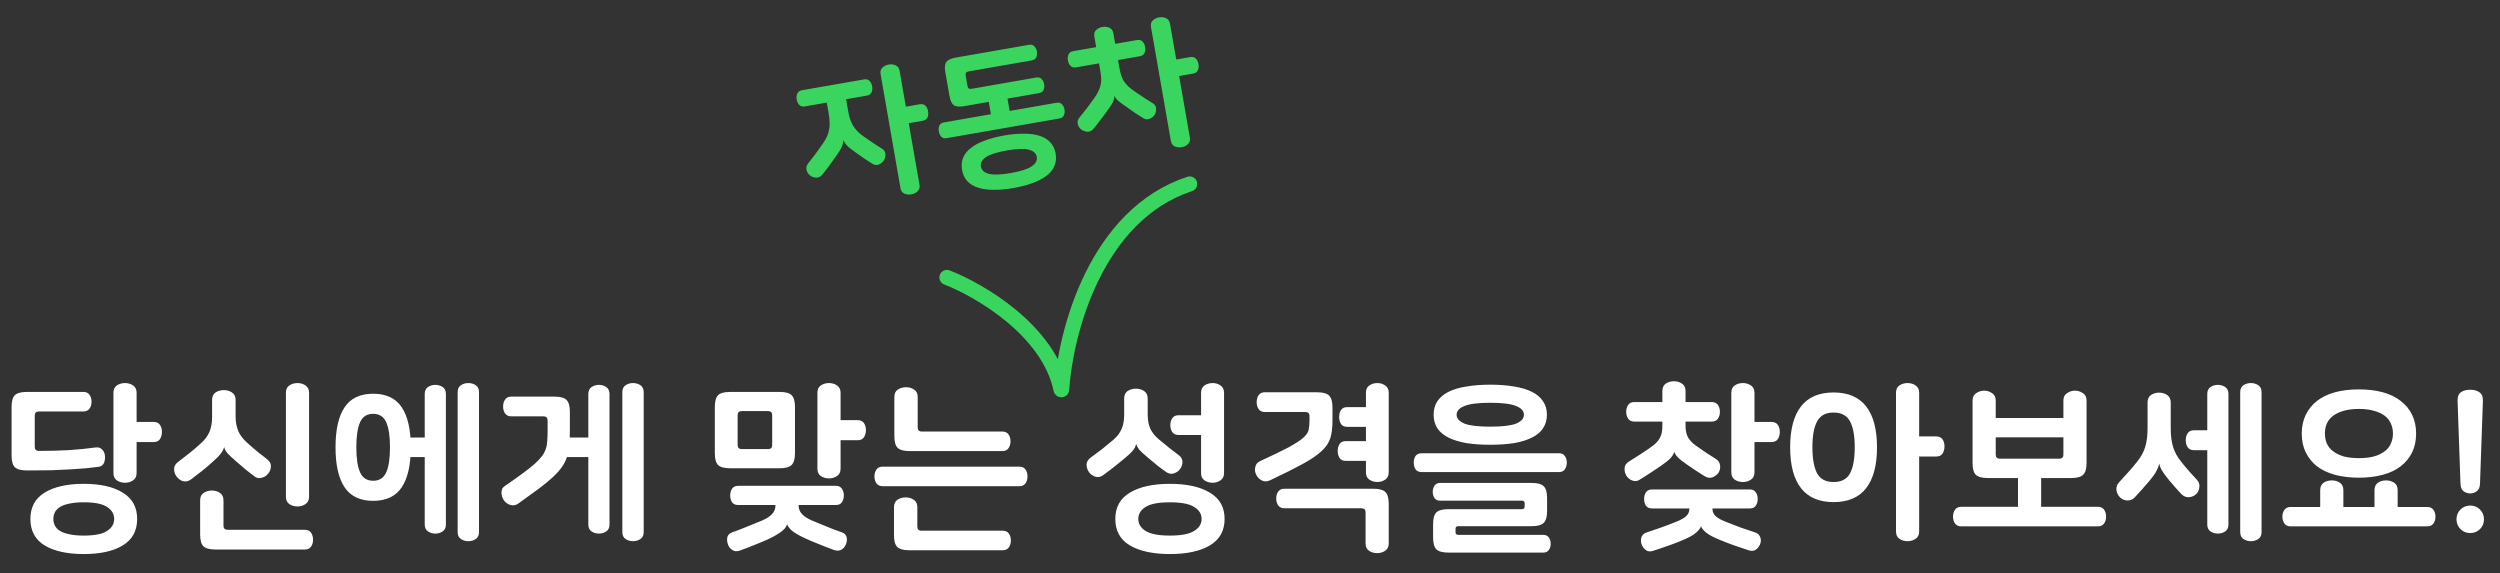<svg width="829" height="190" viewBox="0 0 829 190" fill="none" xmlns="http://www.w3.org/2000/svg">
<rect x="0" y="0" width="829" height="190" fill="#333333" stroke="none"/>
<path d="M12.9 136.44C11.98 136.44 11.52 136.9 11.52 137.82V148.14C11.52 149.06 11.98 149.52 12.9 149.52C16.3 149.52 19.54 149.44 22.62 149.28C25.74 149.08 28.76 148.78 31.68 148.38C32.6 148.26 33.32 148.48 33.84 149.04C34.4 149.56 34.72 150.26 34.8 151.14C34.88 152.06 34.76 152.88 34.44 153.6C34.12 154.28 33.52 154.68 32.64 154.8C31.4 154.96 30.02 155.12 28.5 155.28C27.02 155.4 25.32 155.52 23.4 155.64C21.48 155.76 19.32 155.86 16.92 155.94C14.56 155.98 11.9 156 8.94 156C7.02 156 5.68 155.64 4.92 154.92C4.2 154.2 3.84 152.9 3.84 151.02V134.94C3.84 133.06 4.2 131.76 4.92 131.04C5.68 130.32 7.02 129.96 8.94 129.96H27.66C28.58 129.96 29.26 130.28 29.7 130.92C30.14 131.56 30.36 132.32 30.36 133.2C30.36 134.08 30.14 134.84 29.7 135.48C29.26 136.12 28.58 136.44 27.66 136.44H12.9ZM50.94 139.92C51.9 139.92 52.6 140.24 53.04 140.88C53.48 141.52 53.7 142.3 53.7 143.22C53.7 144.14 53.48 144.94 53.04 145.62C52.6 146.26 51.9 146.58 50.94 146.58H45.3V156.84C45.3 157.96 44.9 158.78 44.1 159.3C43.34 159.82 42.46 160.08 41.46 160.08C40.46 160.08 39.56 159.82 38.76 159.3C38 158.78 37.62 157.96 37.62 156.84V130.26C37.62 129.14 38 128.32 38.76 127.8C39.56 127.28 40.46 127.02 41.46 127.02C42.46 127.02 43.34 127.28 44.1 127.8C44.9 128.32 45.3 129.14 45.3 130.26V139.92H50.94ZM10.08 172.08C10.08 168.2 11.64 165.3 14.76 163.38C17.92 161.42 22.26 160.44 27.78 160.44C33.3 160.44 37.62 161.42 40.74 163.38C43.9 165.3 45.48 168.2 45.48 172.08C45.48 176 43.9 178.92 40.74 180.84C37.62 182.76 33.3 183.72 27.78 183.72C22.26 183.72 17.92 182.76 14.76 180.84C11.64 178.92 10.08 176 10.08 172.08ZM37.86 172.08C37.86 170.44 37.08 169.12 35.52 168.12C34 167.08 31.42 166.56 27.78 166.56C25.94 166.56 24.38 166.7 23.1 166.98C21.82 167.22 20.78 167.58 19.98 168.06C19.18 168.54 18.6 169.12 18.24 169.8C17.88 170.48 17.7 171.24 17.7 172.08C17.7 172.92 17.88 173.68 18.24 174.36C18.6 175.04 19.18 175.62 19.98 176.1C20.78 176.58 21.82 176.94 23.1 177.18C24.38 177.46 25.94 177.6 27.78 177.6C31.42 177.6 34 177.08 35.52 176.04C37.08 175.04 37.86 173.72 37.86 172.08ZM78.129 138C78.129 139.92 78.429 141.58 79.029 142.98C79.629 144.34 80.609 145.62 81.969 146.82C83.249 147.98 84.449 149.02 85.569 149.94C86.689 150.82 87.689 151.6 88.569 152.28C89.449 152.96 89.869 153.74 89.829 154.62C89.829 155.46 89.549 156.24 88.989 156.96C88.749 157.28 88.449 157.58 88.089 157.86C87.729 158.1 87.329 158.28 86.889 158.4C86.489 158.52 86.049 158.56 85.569 158.52C85.129 158.44 84.709 158.24 84.309 157.92C83.549 157.36 82.649 156.66 81.609 155.82C80.569 154.94 79.469 154 78.309 153C77.629 152.4 77.049 151.88 76.569 151.44C76.089 151 75.689 150.6 75.369 150.24C75.089 149.88 74.869 149.56 74.709 149.28C74.549 148.96 74.429 148.64 74.349 148.32H74.289C74.129 149 73.769 149.7 73.209 150.42C72.689 151.14 71.669 152.16 70.149 153.48C68.989 154.52 67.849 155.48 66.729 156.36C65.609 157.24 64.469 158.12 63.309 159C62.869 159.32 62.409 159.52 61.929 159.6C61.489 159.68 61.049 159.66 60.609 159.54C60.209 159.42 59.829 159.22 59.469 158.94C59.109 158.66 58.809 158.36 58.569 158.04C58.049 157.36 57.769 156.56 57.729 155.64C57.689 154.68 58.129 153.86 59.049 153.18C60.329 152.22 61.569 151.26 62.769 150.3C63.969 149.34 65.209 148.28 66.489 147.12C67.849 145.92 68.829 144.64 69.429 143.28C70.029 141.88 70.329 140.22 70.329 138.3V132.66C70.329 131.5 70.709 130.66 71.469 130.14C72.269 129.62 73.189 129.36 74.229 129.36C75.269 129.36 76.169 129.62 76.929 130.14C77.729 130.66 78.129 131.5 78.129 132.66V138ZM102.489 164.7C102.489 165.82 102.089 166.64 101.289 167.16C100.529 167.68 99.649 167.94 98.649 167.94C97.649 167.94 96.749 167.68 95.949 167.16C95.189 166.64 94.809 165.82 94.809 164.7V130.26C94.809 129.14 95.189 128.32 95.949 127.8C96.749 127.28 97.649 127.02 98.649 127.02C99.649 127.02 100.529 127.28 101.289 127.8C102.089 128.32 102.489 129.14 102.489 130.26V164.7ZM71.469 182.22C69.549 182.22 68.209 181.86 67.449 181.14C66.729 180.42 66.369 179.12 66.369 177.24V165.9C66.369 164.78 66.749 163.96 67.509 163.44C68.309 162.92 69.229 162.66 70.269 162.66C71.269 162.66 72.149 162.92 72.909 163.44C73.709 163.96 74.109 164.78 74.109 165.9V174.3C74.109 175.22 74.569 175.68 75.489 175.68H101.109C102.029 175.68 102.709 176 103.149 176.64C103.589 177.28 103.809 178.06 103.809 178.98C103.809 179.86 103.589 180.62 103.149 181.26C102.709 181.9 102.029 182.22 101.109 182.22H71.469ZM123.739 166.08C119.419 166.08 116.259 164.58 114.259 161.58C112.259 158.58 111.259 154.16 111.259 148.32C111.259 142.48 112.259 138.06 114.259 135.06C116.259 132.06 119.419 130.56 123.739 130.56C128.059 130.56 131.219 132.06 133.219 135.06C135.219 138.06 136.219 142.48 136.219 148.32C136.219 154.16 135.219 158.58 133.219 161.58C131.219 164.58 128.059 166.08 123.739 166.08ZM123.739 137.22C121.699 137.22 120.259 138.14 119.419 139.98C118.579 141.82 118.159 144.6 118.159 148.32C118.159 152.04 118.579 154.82 119.419 156.66C120.259 158.5 121.699 159.42 123.739 159.42C125.779 159.42 127.219 158.5 128.059 156.66C128.899 154.82 129.319 152.04 129.319 148.32C129.319 144.6 128.899 141.82 128.059 139.98C127.219 138.14 125.779 137.22 123.739 137.22ZM131.899 145.08H140.839V130.62C140.839 129.58 141.199 128.82 141.919 128.34C142.639 127.86 143.459 127.62 144.379 127.62C145.259 127.62 146.059 127.86 146.779 128.34C147.499 128.82 147.859 129.58 147.859 130.62V173.94C147.859 174.98 147.499 175.74 146.779 176.22C146.059 176.7 145.259 176.94 144.379 176.94C143.459 176.94 142.639 176.7 141.919 176.22C141.199 175.74 140.839 174.98 140.839 173.94V151.56H131.899V145.08ZM151.759 130.02C151.759 128.98 152.119 128.22 152.839 127.74C153.559 127.26 154.379 127.02 155.299 127.02C156.219 127.02 157.039 127.26 157.759 127.74C158.479 128.22 158.839 128.98 158.839 130.02V176.46C158.839 177.5 158.479 178.26 157.759 178.74C157.039 179.22 156.219 179.46 155.299 179.46C154.379 179.46 153.559 179.22 152.839 178.74C152.119 178.26 151.759 177.5 151.759 176.46V130.02ZM169.528 138.06C168.608 138.06 167.928 137.74 167.488 137.1C167.048 136.46 166.828 135.7 166.828 134.82C166.828 133.9 167.048 133.12 167.488 132.48C167.928 131.84 168.608 131.52 169.528 131.52H183.868C185.788 131.52 187.108 131.88 187.828 132.6C188.588 133.32 188.968 134.62 188.968 136.5V142.86C188.968 144.7 188.908 146.3 188.788 147.66C188.668 149.02 188.408 150.3 188.008 151.5C187.648 152.66 187.088 153.78 186.328 154.86C185.608 155.9 184.608 157.02 183.328 158.22C182.088 159.38 180.528 160.66 178.648 162.06C176.768 163.46 174.508 165.1 171.868 166.98C171.068 167.54 170.208 167.7 169.288 167.46C168.368 167.18 167.648 166.68 167.128 165.96C166.888 165.6 166.688 165.2 166.528 164.76C166.368 164.32 166.288 163.88 166.288 163.44C166.288 162.96 166.368 162.52 166.528 162.12C166.728 161.72 167.048 161.38 167.488 161.1C169.768 159.54 171.688 158.18 173.248 157.02C174.848 155.86 176.168 154.82 177.208 153.9C178.248 152.98 179.068 152.12 179.668 151.32C180.268 150.52 180.708 149.7 180.988 148.86C181.268 148.02 181.428 147.12 181.468 146.16C181.548 145.16 181.588 143.98 181.588 142.62V139.44C181.588 138.52 181.128 138.06 180.208 138.06H169.528ZM185.548 145.08H195.088V130.62C195.088 129.58 195.448 128.82 196.168 128.34C196.888 127.86 197.708 127.62 198.628 127.62C199.508 127.62 200.308 127.86 201.028 128.34C201.748 128.82 202.108 129.58 202.108 130.62V173.94C202.108 174.98 201.748 175.74 201.028 176.22C200.308 176.7 199.508 176.94 198.628 176.94C197.708 176.94 196.888 176.7 196.168 176.22C195.448 175.74 195.088 174.98 195.088 173.94V151.56H185.548V145.08ZM206.368 130.02C206.368 128.98 206.728 128.22 207.448 127.74C208.168 127.26 208.988 127.02 209.908 127.02C210.828 127.02 211.648 127.26 212.368 127.74C213.088 128.22 213.448 128.98 213.448 130.02V176.46C213.448 177.5 213.088 178.26 212.368 178.74C211.648 179.22 210.828 179.46 209.908 179.46C208.988 179.46 208.168 179.22 207.448 178.74C206.728 178.26 206.368 177.5 206.368 176.46V130.02ZM263.618 150.3C263.618 152.18 263.238 153.48 262.478 154.2C261.758 154.92 260.438 155.28 258.518 155.28H242.138C240.218 155.28 238.878 154.92 238.118 154.2C237.398 153.48 237.038 152.18 237.038 150.3V134.94C237.038 133.06 237.398 131.76 238.118 131.04C238.878 130.32 240.218 129.96 242.138 129.96H258.518C260.438 129.96 261.758 130.32 262.478 131.04C263.238 131.76 263.618 133.06 263.618 134.94V150.3ZM256.058 137.7C256.058 136.78 255.598 136.32 254.678 136.32H245.978C245.058 136.32 244.598 136.78 244.598 137.7V147.54C244.598 148.46 245.058 148.92 245.978 148.92H254.678C255.598 148.92 256.058 148.46 256.058 147.54V137.7ZM284.378 139.32C285.338 139.32 286.038 139.64 286.478 140.28C286.918 140.92 287.138 141.7 287.138 142.62C287.138 143.54 286.918 144.34 286.478 145.02C286.038 145.66 285.338 145.98 284.378 145.98H278.738V155.4C278.738 156.52 278.338 157.34 277.538 157.86C276.778 158.38 275.898 158.64 274.898 158.64C273.898 158.64 272.998 158.38 272.198 157.86C271.438 157.34 271.058 156.52 271.058 155.4V130.26C271.058 129.14 271.438 128.32 272.198 127.8C272.998 127.28 273.898 127.02 274.898 127.02C275.898 127.02 276.778 127.28 277.538 127.8C278.338 128.32 278.738 129.14 278.738 130.26V139.32H284.378ZM264.818 167.7C264.818 168.66 265.158 169.54 265.838 170.34C266.518 171.14 267.618 171.88 269.138 172.56C271.018 173.36 272.718 174.06 274.238 174.66C275.798 175.3 277.438 175.92 279.158 176.52C280.038 176.84 280.558 177.36 280.718 178.08C280.918 178.84 280.858 179.62 280.538 180.42C280.258 181.18 279.778 181.78 279.098 182.22C278.418 182.66 277.598 182.72 276.638 182.4C274.958 181.8 273.298 181.16 271.658 180.48C270.018 179.84 268.458 179.18 266.978 178.5C264.818 177.5 263.318 176.62 262.478 175.86C261.678 175.1 261.198 174.44 261.038 173.88H260.978C260.898 174.16 260.758 174.46 260.558 174.78C260.358 175.14 260.018 175.52 259.538 175.92C259.098 176.32 258.498 176.74 257.738 177.18C257.018 177.66 256.098 178.16 254.978 178.68C253.498 179.36 251.938 180.02 250.298 180.66C248.658 181.34 246.998 181.98 245.318 182.58C244.358 182.9 243.538 182.84 242.858 182.4C242.178 181.96 241.698 181.36 241.418 180.6C241.098 179.76 241.018 178.94 241.178 178.14C241.378 177.38 241.918 176.84 242.798 176.52C244.518 175.92 246.138 175.3 247.658 174.66C249.218 174.06 250.938 173.36 252.818 172.56C254.338 171.88 255.438 171.14 256.118 170.34C256.798 169.54 257.138 168.66 257.138 167.7V167.46H244.778C243.858 167.46 243.178 167.16 242.738 166.56C242.338 165.92 242.138 165.16 242.138 164.28C242.138 163.4 242.338 162.66 242.738 162.06C243.178 161.42 243.858 161.1 244.778 161.1H277.178C278.098 161.1 278.758 161.42 279.158 162.06C279.598 162.66 279.818 163.4 279.818 164.28C279.818 165.16 279.598 165.92 279.158 166.56C278.758 167.16 278.098 167.46 277.178 167.46H264.818V167.7ZM332.387 143.1C333.307 143.1 333.987 143.42 334.427 144.06C334.867 144.7 335.087 145.46 335.087 146.34C335.087 147.22 334.867 147.98 334.427 148.62C333.987 149.26 333.307 149.58 332.387 149.58H301.667C299.747 149.58 298.407 149.22 297.647 148.5C296.927 147.78 296.567 146.48 296.567 144.6V131.64C296.567 130.52 296.947 129.7 297.707 129.18C298.507 128.66 299.427 128.4 300.467 128.4C301.467 128.4 302.347 128.66 303.107 129.18C303.907 129.7 304.307 130.52 304.307 131.64V141.72C304.307 142.64 304.767 143.1 305.687 143.1H332.387ZM292.667 161.22C291.747 161.22 291.067 160.9 290.627 160.26C290.187 159.62 289.967 158.86 289.967 157.98C289.967 157.1 290.187 156.34 290.627 155.7C291.067 155.06 291.747 154.74 292.667 154.74H338.027C338.947 154.74 339.627 155.06 340.067 155.7C340.507 156.34 340.727 157.1 340.727 157.98C340.727 158.86 340.507 159.62 340.067 160.26C339.627 160.9 338.947 161.22 338.027 161.22H292.667ZM332.507 175.98C333.427 175.98 334.107 176.3 334.547 176.94C334.987 177.58 335.207 178.34 335.207 179.22C335.207 180.1 334.987 180.86 334.547 181.5C334.107 182.14 333.427 182.46 332.507 182.46H301.547C299.627 182.46 298.287 182.1 297.527 181.38C296.807 180.66 296.447 179.36 296.447 177.48V168.18C296.447 167.06 296.827 166.24 297.587 165.72C298.387 165.2 299.307 164.94 300.347 164.94C301.347 164.94 302.227 165.2 302.987 165.72C303.787 166.24 304.187 167.06 304.187 168.18V174.6C304.187 175.52 304.647 175.98 305.567 175.98H332.507ZM380.576 137.34C380.576 139.14 380.836 140.68 381.356 141.96C381.916 143.24 382.836 144.44 384.116 145.56C385.436 146.68 386.656 147.68 387.776 148.56C388.896 149.44 389.916 150.22 390.836 150.9C391.676 151.5 392.096 152.24 392.096 153.12C392.136 153.96 391.876 154.76 391.316 155.52C390.876 156.16 390.216 156.64 389.336 156.96C388.456 157.28 387.556 157.12 386.636 156.48C385.916 155.96 385.016 155.3 383.936 154.5C382.896 153.66 381.796 152.74 380.636 151.74C379.236 150.58 378.276 149.7 377.756 149.1C377.276 148.46 376.956 147.86 376.796 147.3H376.736C376.656 147.62 376.536 147.96 376.376 148.32C376.216 148.64 375.976 149 375.656 149.4C375.376 149.76 374.996 150.16 374.516 150.6C374.036 151.04 373.436 151.56 372.716 152.16C370.396 154.12 368.096 155.92 365.816 157.56C364.936 158.2 364.036 158.36 363.116 158.04C362.236 157.72 361.576 157.24 361.136 156.6C360.616 155.88 360.336 155.06 360.296 154.14C360.296 153.22 360.756 152.42 361.676 151.74C362.996 150.78 364.256 149.84 365.456 148.92C366.656 147.96 367.916 146.92 369.236 145.8C370.516 144.68 371.416 143.48 371.936 142.2C372.496 140.92 372.776 139.38 372.776 137.58V132.18C372.776 131.02 373.156 130.18 373.916 129.66C374.716 129.14 375.636 128.88 376.676 128.88C377.716 128.88 378.616 129.14 379.376 129.66C380.176 130.18 380.576 131.02 380.576 132.18V137.34ZM390.776 144.24C389.856 144.24 389.176 143.92 388.736 143.28C388.296 142.64 388.076 141.88 388.076 141C388.076 140.08 388.296 139.3 388.736 138.66C389.176 138.02 389.856 137.7 390.776 137.7H398.276V130.26C398.276 129.14 398.656 128.32 399.416 127.8C400.216 127.28 401.116 127.02 402.116 127.02C403.076 127.02 403.936 127.28 404.696 127.8C405.496 128.32 405.896 129.14 405.896 130.26V156.84C405.896 157.96 405.496 158.78 404.696 159.3C403.936 159.82 403.076 160.08 402.116 160.08C401.116 160.08 400.216 159.82 399.416 159.3C398.656 158.78 398.276 157.96 398.276 156.84V144.24H390.776ZM369.836 172.08C369.836 168.2 371.436 165.3 374.636 163.38C377.876 161.42 382.316 160.44 387.956 160.44C393.596 160.44 398.016 161.42 401.216 163.38C404.456 165.3 406.076 168.2 406.076 172.08C406.076 176 404.456 178.92 401.216 180.84C398.016 182.76 393.596 183.72 387.956 183.72C382.316 183.72 377.876 182.76 374.636 180.84C371.436 178.92 369.836 176 369.836 172.08ZM398.456 172.08C398.456 170.44 397.636 169.12 395.996 168.12C394.396 167.08 391.716 166.56 387.956 166.56C384.156 166.56 381.456 167.08 379.856 168.12C378.256 169.12 377.456 170.44 377.456 172.08C377.456 173.72 378.256 175.04 379.856 176.04C381.456 177.08 384.156 177.6 387.956 177.6C391.716 177.6 394.396 177.08 395.996 176.04C397.636 175.04 398.456 173.72 398.456 172.08ZM419.406 136.62C418.486 136.62 417.806 136.3 417.366 135.66C416.926 135.02 416.706 134.26 416.706 133.38C416.706 132.46 416.926 131.68 417.366 131.04C417.806 130.4 418.486 130.08 419.406 130.08H436.746C438.666 130.08 439.986 130.44 440.706 131.16C441.466 131.88 441.846 133.18 441.846 135.06V139.62C441.846 141.86 441.606 143.76 441.126 145.32C440.646 146.84 439.666 148.28 438.186 149.64C436.706 151 434.606 152.42 431.886 153.9C429.166 155.38 425.566 157.18 421.086 159.3C420.126 159.74 419.226 159.74 418.386 159.3C417.546 158.86 416.946 158.24 416.586 157.44C416.386 157.08 416.246 156.68 416.166 156.24C416.126 155.8 416.146 155.38 416.226 154.98C416.306 154.54 416.466 154.14 416.706 153.78C416.986 153.42 417.386 153.12 417.906 152.88C421.906 151.04 425.006 149.54 427.206 148.38C429.406 147.18 431.026 146.14 432.066 145.26C433.106 144.34 433.726 143.46 433.926 142.62C434.126 141.74 434.226 140.66 434.226 139.38V138C434.226 137.08 433.766 136.62 432.846 136.62H419.406ZM460.506 156.6C460.506 157.72 460.106 158.54 459.306 159.06C458.546 159.58 457.686 159.84 456.726 159.84C455.766 159.84 454.886 159.58 454.086 159.06C453.326 158.54 452.946 157.72 452.946 156.6V152.82H446.226C445.306 152.82 444.626 152.5 444.186 151.86C443.786 151.22 443.586 150.44 443.586 149.52C443.586 148.64 443.786 147.88 444.186 147.24C444.626 146.6 445.306 146.28 446.226 146.28H452.946V141.54H446.706C445.786 141.54 445.106 141.22 444.666 140.58C444.266 139.94 444.066 139.16 444.066 138.24C444.066 137.36 444.266 136.6 444.666 135.96C445.106 135.32 445.786 135 446.706 135H452.946V130.26C452.946 129.14 453.326 128.32 454.086 127.8C454.886 127.28 455.766 127.02 456.726 127.02C457.686 127.02 458.546 127.28 459.306 127.8C460.106 128.32 460.506 129.14 460.506 130.26V156.6ZM452.826 169.92C452.826 169 452.366 168.54 451.446 168.54H425.886C424.966 168.54 424.286 168.22 423.846 167.58C423.406 166.94 423.186 166.18 423.186 165.3C423.186 164.42 423.406 163.66 423.846 163.02C424.286 162.38 424.966 162.06 425.886 162.06H455.406C457.326 162.06 458.646 162.42 459.366 163.14C460.126 163.86 460.506 165.16 460.506 167.04V180.18C460.506 181.3 460.106 182.12 459.306 182.64C458.546 183.16 457.666 183.42 456.666 183.42C455.666 183.42 454.766 183.16 453.966 182.64C453.206 182.12 452.826 181.3 452.826 180.18V169.92ZM475.395 137.52C475.395 135.76 475.815 134.26 476.655 133.02C477.535 131.74 478.775 130.7 480.375 129.9C482.015 129.1 483.995 128.52 486.315 128.16C488.635 127.76 491.255 127.56 494.175 127.56C497.095 127.56 499.715 127.76 502.035 128.16C504.355 128.52 506.315 129.1 507.915 129.9C509.555 130.7 510.795 131.74 511.635 133.02C512.515 134.26 512.955 135.76 512.955 137.52C512.955 139.28 512.515 140.8 511.635 142.08C510.795 143.32 509.555 144.34 507.915 145.14C506.315 145.94 504.355 146.54 502.035 146.94C499.715 147.3 497.095 147.48 494.175 147.48C491.255 147.48 488.635 147.3 486.315 146.94C483.995 146.54 482.015 145.94 480.375 145.14C478.775 144.34 477.535 143.32 476.655 142.08C475.815 140.8 475.395 139.28 475.395 137.52ZM505.335 137.52C505.335 136.28 504.475 135.32 502.755 134.64C501.035 133.92 498.175 133.56 494.175 133.56C490.175 133.56 487.315 133.92 485.595 134.64C483.875 135.32 483.015 136.28 483.015 137.52C483.015 138.76 483.875 139.74 485.595 140.46C487.315 141.14 490.175 141.48 494.175 141.48C498.175 141.48 501.035 141.14 502.755 140.46C504.475 139.74 505.335 138.76 505.335 137.52ZM471.435 156.54C470.515 156.54 469.835 156.24 469.395 155.64C468.995 155.04 468.795 154.28 468.795 153.36C468.795 152.52 468.995 151.8 469.395 151.2C469.835 150.6 470.515 150.3 471.435 150.3H516.915C517.835 150.3 518.495 150.6 518.895 151.2C519.335 151.8 519.555 152.52 519.555 153.36C519.555 154.28 519.335 155.04 518.895 155.64C518.495 156.24 517.835 156.54 516.915 156.54H471.435ZM507.915 160.14C509.835 160.14 511.155 160.5 511.875 161.22C512.635 161.94 513.015 163.24 513.015 165.12V169.5C513.015 171.38 512.635 172.68 511.875 173.4C511.155 174.12 509.835 174.48 507.915 174.48H483.555C482.955 174.48 482.655 174.78 482.655 175.38V176.46C482.655 177.06 482.955 177.36 483.555 177.36H511.755C512.595 177.36 513.215 177.66 513.615 178.26C514.015 178.86 514.215 179.54 514.215 180.3C514.215 181.1 514.015 181.78 513.615 182.34C513.215 182.94 512.595 183.24 511.755 183.24H480.315C478.395 183.24 477.055 182.88 476.295 182.16C475.575 181.44 475.215 180.14 475.215 178.26V173.82C475.215 171.94 475.575 170.64 476.295 169.92C477.055 169.2 478.395 168.84 480.315 168.84H504.675C505.275 168.84 505.575 168.54 505.575 167.94V166.92C505.575 166.32 505.275 166.02 504.675 166.02H477.555C476.715 166.02 476.095 165.74 475.695 165.18C475.295 164.58 475.095 163.88 475.095 163.08C475.095 162.32 475.295 161.64 475.695 161.04C476.095 160.44 476.715 160.14 477.555 160.14H507.915ZM541.944 139.8C541.024 139.8 540.344 139.48 539.904 138.84C539.464 138.2 539.244 137.44 539.244 136.56C539.244 135.68 539.464 134.92 539.904 134.28C540.344 133.64 541.024 133.32 541.944 133.32H551.244V129.66C551.244 128.54 551.624 127.72 552.384 127.2C553.184 126.68 554.084 126.42 555.084 126.42C556.084 126.42 556.964 126.68 557.724 127.2C558.524 127.72 558.924 128.54 558.924 129.66V133.32H567.624C568.544 133.32 569.224 133.64 569.664 134.28C570.104 134.92 570.324 135.68 570.324 136.56C570.324 137.44 570.104 138.2 569.664 138.84C569.224 139.48 568.544 139.8 567.624 139.8H558.924V141.18C558.924 142.7 559.184 143.96 559.704 144.96C560.264 145.96 561.124 146.88 562.284 147.72C563.684 148.72 564.964 149.6 566.124 150.36C567.284 151.12 568.224 151.72 568.944 152.16C569.784 152.68 570.264 153.4 570.384 154.32C570.504 155.2 570.324 156.02 569.844 156.78C569.404 157.42 568.744 157.92 567.864 158.28C567.024 158.6 566.124 158.46 565.164 157.86C564.364 157.34 563.464 156.76 562.464 156.12C561.464 155.48 560.484 154.82 559.524 154.14C558.004 153.1 556.944 152.26 556.344 151.62C555.744 150.98 555.364 150.4 555.204 149.88H555.144C554.984 150.56 554.564 151.26 553.884 151.98C553.244 152.66 552.164 153.52 550.644 154.56C549.444 155.36 548.304 156.12 547.224 156.84C546.144 157.56 544.984 158.3 543.744 159.06C543.304 159.34 542.864 159.5 542.424 159.54C541.984 159.54 541.564 159.46 541.164 159.3C540.764 159.14 540.404 158.92 540.084 158.64C539.764 158.36 539.504 158.06 539.304 157.74C538.864 156.98 538.664 156.16 538.704 155.28C538.744 154.36 539.224 153.62 540.144 153.06C541.424 152.26 542.684 151.46 543.924 150.66C545.164 149.86 546.484 148.96 547.884 147.96C549.044 147.12 549.884 146.2 550.404 145.2C550.964 144.2 551.244 142.94 551.244 141.42V139.8H541.944ZM587.424 139.92C588.384 139.92 589.084 140.24 589.524 140.88C589.964 141.52 590.184 142.3 590.184 143.22C590.184 144.14 589.964 144.94 589.524 145.62C589.084 146.26 588.384 146.58 587.424 146.58H581.784V156.6C581.784 157.72 581.384 158.54 580.584 159.06C579.824 159.58 578.944 159.84 577.944 159.84C576.944 159.84 576.044 159.58 575.244 159.06C574.484 158.54 574.104 157.72 574.104 156.6V130.26C574.104 129.14 574.484 128.32 575.244 127.8C576.044 127.28 576.944 127.02 577.944 127.02C578.944 127.02 579.824 127.28 580.584 127.8C581.384 128.32 581.784 129.14 581.784 130.26V139.92H587.424ZM567.864 168.6V168.84C567.864 169.76 568.244 170.56 569.004 171.24C569.764 171.88 570.864 172.48 572.304 173.04C574.184 173.8 575.844 174.44 577.284 174.96C578.764 175.48 580.364 176.02 582.084 176.58C582.884 176.86 583.424 177.38 583.704 178.14C583.984 178.9 583.964 179.68 583.644 180.48C583.324 181.24 582.844 181.84 582.204 182.28C581.564 182.72 580.764 182.78 579.804 182.46C578.204 181.94 576.664 181.42 575.184 180.9C573.704 180.38 572.184 179.8 570.624 179.16C568.224 178.2 566.564 177.32 565.644 176.52C564.764 175.76 564.244 175.1 564.084 174.54H564.024C563.864 175.14 563.324 175.84 562.404 176.64C561.484 177.48 559.824 178.38 557.424 179.34C555.864 179.98 554.344 180.56 552.864 181.08C551.384 181.6 549.844 182.12 548.244 182.64C547.284 182.96 546.484 182.9 545.844 182.46C545.204 182.02 544.724 181.4 544.404 180.6C544.084 179.8 544.044 179 544.284 178.2C544.564 177.4 545.124 176.86 545.964 176.58C547.684 176.02 549.264 175.48 550.704 174.96C552.184 174.44 553.864 173.8 555.744 173.04C557.184 172.48 558.284 171.88 559.044 171.24C559.804 170.56 560.184 169.76 560.184 168.84V168.6H547.824C546.904 168.6 546.224 168.3 545.784 167.7C545.384 167.06 545.184 166.32 545.184 165.48C545.184 164.6 545.384 163.86 545.784 163.26C546.224 162.62 546.904 162.3 547.824 162.3H580.224C581.144 162.3 581.804 162.62 582.204 163.26C582.644 163.86 582.864 164.6 582.864 165.48C582.864 166.32 582.644 167.06 582.204 167.7C581.804 168.3 581.144 168.6 580.224 168.6H567.864ZM593.614 148.32C593.614 142.36 594.814 137.84 597.214 134.76C599.614 131.68 603.214 130.14 608.014 130.14C612.814 130.14 616.414 131.68 618.814 134.76C621.214 137.84 622.414 142.36 622.414 148.32C622.414 154.28 621.214 158.8 618.814 161.88C616.414 164.96 612.814 166.5 608.014 166.5C603.214 166.5 599.614 164.96 597.214 161.88C594.814 158.8 593.614 154.28 593.614 148.32ZM615.034 148.32C615.034 144.52 614.514 141.66 613.474 139.74C612.434 137.78 610.614 136.8 608.014 136.8C605.414 136.8 603.594 137.78 602.554 139.74C601.514 141.66 600.994 144.52 600.994 148.32C600.994 152.12 601.514 155 602.554 156.96C603.594 158.88 605.414 159.84 608.014 159.84C610.614 159.84 612.434 158.88 613.474 156.96C614.514 155 615.034 152.12 615.034 148.32ZM642.034 144.72C642.994 144.72 643.694 145.04 644.134 145.68C644.574 146.32 644.794 147.1 644.794 148.02C644.794 148.94 644.574 149.74 644.134 150.42C643.694 151.06 642.994 151.38 642.034 151.38H636.394V176.22C636.394 177.34 635.994 178.16 635.194 178.68C634.434 179.2 633.554 179.46 632.554 179.46C631.554 179.46 630.654 179.2 629.854 178.68C629.094 178.16 628.714 177.34 628.714 176.22V130.26C628.714 129.14 629.094 128.32 629.854 127.8C630.654 127.28 631.554 127.02 632.554 127.02C633.554 127.02 634.434 127.28 635.194 127.8C635.994 128.32 636.394 129.14 636.394 130.26V144.72H642.034ZM659.203 158.52C657.283 158.52 655.943 158.16 655.183 157.44C654.463 156.72 654.103 155.42 654.103 153.54V132.78C654.103 131.7 654.503 130.9 655.303 130.38C656.103 129.82 656.983 129.54 657.943 129.54C658.903 129.54 659.783 129.82 660.583 130.38C661.383 130.9 661.783 131.7 661.783 132.78V138.6H684.223V132.78C684.223 131.7 684.623 130.9 685.423 130.38C686.223 129.82 687.103 129.54 688.063 129.54C689.023 129.54 689.903 129.82 690.703 130.38C691.503 130.9 691.903 131.7 691.903 132.78V153.54C691.903 155.42 691.523 156.72 690.763 157.44C690.043 158.16 688.723 158.52 686.803 158.52H659.203ZM682.843 152.1C683.763 152.1 684.223 151.64 684.223 150.72V145.02H661.783V150.72C661.783 151.64 662.243 152.1 663.163 152.1H682.843ZM650.323 174.54C649.403 174.54 648.723 174.22 648.283 173.58C647.843 172.94 647.623 172.18 647.623 171.3C647.623 170.42 647.843 169.66 648.283 169.02C648.723 168.38 649.403 168.06 650.323 168.06H669.163V154.86H676.843V168.06H695.683C696.603 168.06 697.283 168.38 697.723 169.02C698.163 169.66 698.383 170.42 698.383 171.3C698.383 172.18 698.163 172.94 697.723 173.58C697.283 174.22 696.603 174.54 695.683 174.54H650.323ZM712.133 133.44C712.133 132.32 712.513 131.5 713.273 130.98C714.073 130.46 714.973 130.2 715.973 130.2C716.973 130.2 717.853 130.46 718.613 130.98C719.413 131.5 719.813 132.32 719.813 133.44V142.02C719.813 144.42 720.073 146.48 720.593 148.2C721.113 149.92 722.013 151.56 723.293 153.12C724.213 154.28 725.133 155.38 726.053 156.42C727.013 157.46 727.833 158.36 728.513 159.12C729.193 159.84 729.453 160.68 729.293 161.64C729.173 162.6 728.793 163.36 728.153 163.92C727.473 164.52 726.673 164.84 725.753 164.88C724.833 164.88 724.033 164.54 723.353 163.86C722.873 163.34 722.253 162.66 721.493 161.82C720.733 160.98 719.993 160.12 719.273 159.24C718.673 158.52 718.173 157.88 717.773 157.32C717.373 156.76 717.053 156.28 716.813 155.88C716.573 155.44 716.393 155.06 716.273 154.74C716.153 154.42 716.073 154.1 716.033 153.78H715.973C715.853 154.46 715.573 155.22 715.133 156.06C714.733 156.9 713.913 158.06 712.673 159.54C711.953 160.42 711.173 161.32 710.333 162.24C709.533 163.16 708.692 164.08 707.812 165C707.133 165.68 706.313 166 705.353 165.96C704.393 165.88 703.613 165.54 703.013 164.94C702.333 164.26 701.933 163.46 701.813 162.54C701.693 161.58 701.973 160.72 702.653 159.96C703.733 158.8 704.773 157.66 705.773 156.54C706.773 155.42 707.733 154.28 708.653 153.12C709.933 151.56 710.833 149.92 711.353 148.2C711.873 146.48 712.133 144.42 712.133 142.02V133.44ZM742.853 130.02C742.853 128.98 743.213 128.22 743.933 127.74C744.653 127.26 745.473 127.02 746.393 127.02C747.313 127.02 748.133 127.26 748.853 127.74C749.573 128.22 749.933 128.98 749.933 130.02V176.46C749.933 177.5 749.573 178.26 748.853 178.74C748.133 179.22 747.313 179.46 746.393 179.46C745.473 179.46 744.653 179.22 743.933 178.74C743.213 178.26 742.853 177.5 742.853 176.46V130.02ZM731.933 130.62C731.933 129.58 732.293 128.82 733.013 128.34C733.733 127.86 734.553 127.62 735.473 127.62C736.353 127.62 737.153 127.86 737.873 128.34C738.593 128.82 738.953 129.58 738.953 130.62V173.94C738.953 174.98 738.593 175.74 737.873 176.22C737.153 176.7 736.353 176.94 735.473 176.94C734.553 176.94 733.733 176.7 733.013 176.22C732.293 175.74 731.933 174.98 731.933 173.94V149.28H727.493C726.573 149.28 725.893 148.96 725.453 148.32C725.013 147.68 724.793 146.9 724.793 145.98C724.793 145.06 725.013 144.28 725.453 143.64C725.893 143 726.573 142.68 727.493 142.68H731.933V130.62ZM763.262 143.76C763.262 141.44 763.702 139.38 764.582 137.58C765.462 135.74 766.702 134.2 768.302 132.96C769.942 131.68 771.922 130.72 774.242 130.08C776.602 129.44 779.262 129.12 782.222 129.12C785.142 129.12 787.782 129.44 790.142 130.08C792.502 130.72 794.482 131.68 796.082 132.96C797.722 134.2 798.982 135.74 799.862 137.58C800.742 139.38 801.182 141.44 801.182 143.76C801.182 146.12 800.742 148.2 799.862 150C798.982 151.8 797.722 153.34 796.082 154.62C794.482 155.86 792.502 156.8 790.142 157.44C787.782 158.08 785.142 158.4 782.222 158.4C779.262 158.4 776.602 158.08 774.242 157.44C771.922 156.8 769.942 155.86 768.302 154.62C766.702 153.34 765.462 151.8 764.582 150C763.702 148.2 763.262 146.12 763.262 143.76ZM793.502 143.76C793.502 142.6 793.282 141.52 792.842 140.52C792.442 139.52 791.782 138.66 790.862 137.94C789.942 137.22 788.762 136.66 787.322 136.26C785.922 135.82 784.222 135.6 782.222 135.6C780.222 135.6 778.502 135.82 777.062 136.26C775.662 136.66 774.502 137.22 773.582 137.94C772.662 138.66 771.982 139.52 771.542 140.52C771.142 141.52 770.942 142.6 770.942 143.76C770.942 144.92 771.142 146 771.542 147C771.982 148 772.662 148.86 773.582 149.58C774.502 150.3 775.662 150.88 777.062 151.32C778.502 151.72 780.222 151.92 782.222 151.92C784.222 151.92 785.922 151.72 787.322 151.32C788.762 150.88 789.942 150.3 790.862 149.58C791.782 148.86 792.442 148 792.842 147C793.282 146 793.502 144.92 793.502 143.76ZM759.542 174.54C758.622 174.54 757.942 174.22 757.502 173.58C757.062 172.94 756.842 172.18 756.842 171.3C756.842 170.46 757.062 169.72 757.502 169.08C757.942 168.44 758.622 168.12 759.542 168.12H769.382V162.54C769.382 161.42 769.762 160.6 770.522 160.08C771.282 159.56 772.182 159.3 773.222 159.3C774.262 159.3 775.162 159.56 775.922 160.08C776.682 160.6 777.062 161.42 777.062 162.54V168.12H787.382V162.54C787.382 161.42 787.762 160.6 788.522 160.08C789.282 159.56 790.182 159.3 791.222 159.3C792.262 159.3 793.162 159.56 793.922 160.08C794.682 160.6 795.062 161.42 795.062 162.54V168.12H804.902C805.822 168.12 806.502 168.44 806.942 169.08C807.382 169.72 807.602 170.46 807.602 171.3C807.602 172.18 807.382 172.94 806.942 173.58C806.502 174.22 805.822 174.54 804.902 174.54H759.542ZM819.131 167.64C820.411 167.64 821.491 168.08 822.371 168.96C823.251 169.84 823.691 170.92 823.691 172.2C823.691 173.48 823.251 174.56 822.371 175.44C821.491 176.32 820.411 176.76 819.131 176.76C817.851 176.76 816.771 176.32 815.891 175.44C815.011 174.56 814.571 173.48 814.571 172.2C814.571 170.92 815.011 169.84 815.891 168.96C816.771 168.08 817.851 167.64 819.131 167.64ZM819.131 129.24C820.411 129.24 821.431 129.52 822.191 130.08C822.991 130.64 823.371 131.58 823.331 132.9L822.371 160.32C822.331 161.56 821.971 162.42 821.291 162.9C820.651 163.38 819.931 163.62 819.131 163.62C818.331 163.62 817.591 163.38 816.911 162.9C816.271 162.42 815.931 161.56 815.891 160.32L814.931 132.9C814.891 131.58 815.251 130.64 816.011 130.08C816.811 129.52 817.851 129.24 819.131 129.24Z" fill="white"/>
<path d="M314 92C325.009 96.272 347.745 109.615 351.835 129.154C351.86 129.271 352.043 129.276 352.05 129.157C353.298 110.158 363.368 71.246 394.5 61" stroke="#3AD55F" stroke-width="5" stroke-linecap="round"/>
<path d="M280.564 32.903L281.2 36.548C281.383 37.599 281.599 38.543 281.846 39.379C282.127 40.21 282.461 40.964 282.85 41.641C283.271 42.311 283.772 42.952 284.352 43.561C284.927 44.137 285.619 44.71 286.429 45.28C287.547 46.066 288.624 46.808 289.66 47.507C290.695 48.206 291.648 48.818 292.518 49.343C293.239 49.793 293.6 50.407 293.6 51.185C293.634 51.957 293.45 52.649 293.049 53.26C292.642 53.839 292.092 54.273 291.398 54.563C290.699 54.821 290.008 54.739 289.325 54.316C288.571 53.873 287.734 53.342 286.814 52.724C285.888 52.074 284.905 51.382 283.864 50.65C282.36 49.593 281.337 48.773 280.795 48.191C280.248 47.576 279.885 47.047 279.706 46.605L279.657 46.613C279.643 46.92 279.596 47.233 279.516 47.552C279.464 47.831 279.34 48.191 279.146 48.631C278.98 49.032 278.726 49.517 278.385 50.084C278.038 50.618 277.607 51.252 277.092 51.984C276.36 53.026 275.625 54.05 274.888 55.059C274.15 56.067 273.377 57.065 272.568 58.052C272.285 58.372 271.969 58.597 271.619 58.725C271.27 58.854 270.908 58.917 270.536 58.914C270.19 58.873 269.839 58.799 269.482 58.692C269.152 58.547 268.849 58.363 268.573 58.14C267.984 57.668 267.606 57.057 267.442 56.307C267.277 55.558 267.458 54.85 267.984 54.182C269.738 52.016 271.355 49.839 272.834 47.652C273.403 46.842 273.86 46.068 274.206 45.331C274.545 44.562 274.783 43.792 274.92 43.024C275.089 42.25 275.149 41.428 275.098 40.557C275.081 39.68 274.98 38.717 274.797 37.666L274.161 34.021L266.871 35.293C266.116 35.425 265.512 35.259 265.059 34.797C264.606 34.334 264.316 33.742 264.19 33.02C264.059 32.264 264.127 31.593 264.397 31.004C264.666 30.416 265.179 30.056 265.934 29.924L286.523 26.331C287.278 26.2 287.882 26.365 288.335 26.827C288.788 27.29 289.08 27.898 289.212 28.654C289.338 29.376 289.267 30.032 288.997 30.62C288.727 31.208 288.215 31.568 287.46 31.7L280.564 32.903ZM305.015 34.575C305.803 34.438 306.424 34.6 306.877 35.063C307.33 35.525 307.622 36.134 307.754 36.889C307.886 37.644 307.82 38.333 307.556 38.954C307.286 39.542 306.757 39.905 305.969 40.043L301.339 40.851L304.897 61.243C305.058 62.162 304.847 62.892 304.265 63.434C303.715 63.97 303.03 64.309 302.209 64.452C301.388 64.596 300.612 64.511 299.881 64.199C299.183 63.881 298.753 63.262 298.593 62.343L292.009 24.613C291.849 23.693 292.043 22.966 292.593 22.43C293.175 21.889 293.877 21.546 294.698 21.403C295.518 21.26 296.278 21.347 296.977 21.665C297.708 21.977 298.154 22.593 298.314 23.513L300.385 35.383L305.015 34.575ZM319.75 35.202C318.174 35.477 317.022 35.373 316.295 34.891C315.601 34.403 315.119 33.388 314.85 31.844L313.466 23.914C313.197 22.371 313.306 21.252 313.794 20.558C314.315 19.858 315.364 19.37 316.94 19.095L341.223 14.858C341.978 14.726 342.566 14.895 342.986 15.363C343.433 15.792 343.717 16.352 343.837 17.041C343.963 17.764 343.891 18.419 343.622 19.008C343.379 19.558 342.881 19.898 342.125 20.03L321.142 23.691C320.387 23.823 320.075 24.267 320.207 25.022L320.817 28.519C320.949 29.274 321.393 29.586 322.148 29.454L343.623 25.707C344.379 25.575 344.966 25.743 345.386 26.212C345.834 26.641 346.117 27.201 346.238 27.89C346.364 28.613 346.292 29.268 346.022 29.856C345.78 30.406 345.281 30.747 344.526 30.879L319.75 35.202ZM313.937 45.809C313.182 45.941 312.58 45.792 312.133 45.362C311.713 44.894 311.44 44.299 311.314 43.577C311.188 42.854 311.246 42.218 311.489 41.668C311.758 41.08 312.271 40.72 313.026 40.588L328.591 37.872L327.439 31.272L333.645 30.189L334.797 36.789L350.362 34.073C351.117 33.941 351.705 34.11 352.125 34.578C352.572 35.007 352.858 35.583 352.985 36.306C353.111 37.028 353.039 37.684 352.769 38.272C352.527 38.822 352.028 39.163 351.273 39.294L313.937 45.809ZM319.023 56.342C318.759 54.831 318.878 53.474 319.378 52.27C319.906 51.027 320.783 49.944 322.009 49.019C323.229 48.062 324.763 47.253 326.61 46.592C328.452 45.899 330.587 45.34 333.017 44.916C335.415 44.498 337.597 44.303 339.564 44.332C341.559 44.322 343.293 44.561 344.765 45.049C346.232 45.503 347.407 46.229 348.292 47.225C349.203 48.182 349.791 49.416 350.054 50.927C350.318 52.438 350.183 53.798 349.65 55.007C349.155 56.244 348.294 57.325 347.068 58.249C345.848 59.207 344.298 60.019 342.418 60.685C340.576 61.378 338.457 61.934 336.06 62.353C333.63 62.777 331.431 62.974 329.464 62.945C327.502 62.949 325.785 62.707 324.312 62.22C322.846 61.765 321.654 61.043 320.736 60.052C319.858 59.089 319.287 57.852 319.023 56.342ZM343.799 52.019C343.592 50.836 342.71 50.043 341.15 49.638C339.624 49.228 337.202 49.312 333.885 49.891C330.569 50.469 328.245 51.213 326.915 52.122C325.618 53.025 325.072 54.068 325.279 55.25C325.485 56.432 326.351 57.228 327.878 57.639C329.437 58.044 331.875 57.956 335.192 57.378C338.508 56.799 340.815 56.058 342.113 55.155C343.443 54.246 344.005 53.201 343.799 52.019ZM370.738 19.91L371.151 22.274C371.328 23.292 371.532 24.17 371.763 24.908C371.993 25.646 372.297 26.321 372.674 26.932C373.079 27.504 373.549 28.065 374.084 28.614C374.647 29.125 375.334 29.665 376.143 30.235C377.3 31.048 378.394 31.788 379.424 32.454C380.454 33.12 381.423 33.729 382.331 34.281C383.014 34.703 383.358 35.32 383.365 36.131C383.398 36.904 383.211 37.579 382.805 38.157C382.398 38.736 381.845 39.154 381.145 39.411C380.446 39.669 379.755 39.586 379.072 39.164C378.318 38.72 377.5 38.203 376.619 37.613C375.732 36.989 374.768 36.312 373.726 35.58C372.961 35.07 372.324 34.623 371.817 34.238C371.343 33.847 370.949 33.526 370.634 33.277C370.347 32.989 370.118 32.741 369.946 32.534C369.802 32.288 369.693 32.054 369.621 31.829L369.571 31.838C369.557 32.145 369.507 32.441 369.422 32.727C369.369 33.007 369.259 33.347 369.093 33.749C368.92 34.117 368.66 34.569 368.314 35.103C367.994 35.599 367.56 36.216 367.013 36.954C366.275 37.962 365.534 38.955 364.791 39.93C364.081 40.9 363.318 41.862 362.503 42.816C361.938 43.456 361.261 43.744 360.471 43.679C359.676 43.581 359.002 43.309 358.451 42.864C357.894 42.386 357.536 41.788 357.377 41.072C357.212 40.322 357.396 39.63 357.928 38.996C358.824 37.926 359.658 36.884 360.428 35.87C361.226 34.817 362.031 33.712 362.844 32.555C363.414 31.745 363.86 31.007 364.184 30.342C364.535 29.638 364.787 28.951 364.941 28.281C365.122 27.573 365.196 26.832 365.162 26.06C365.129 25.288 365.024 24.392 364.846 23.374L364.434 21.01L356.799 22.342C356.044 22.474 355.44 22.309 354.987 21.846C354.534 21.384 354.244 20.792 354.118 20.069C353.987 19.314 354.055 18.642 354.325 18.054C354.594 17.465 355.107 17.105 355.862 16.973L363.497 15.641L362.887 12.144C362.726 11.225 362.921 10.497 363.47 9.961C364.052 9.42 364.754 9.077 365.575 8.934C366.396 8.791 367.155 8.878 367.854 9.196C368.585 9.509 369.031 10.124 369.191 11.044L369.802 14.541L377.042 13.278C377.797 13.146 378.401 13.311 378.854 13.774C379.307 14.236 379.6 14.845 379.731 15.6C379.857 16.322 379.786 16.978 379.516 17.566C379.247 18.155 378.734 18.515 377.979 18.647L370.738 19.91ZM394.676 18.931C395.464 18.793 396.085 18.956 396.538 19.418C396.991 19.88 397.283 20.489 397.415 21.244C397.547 22 397.481 22.688 397.217 23.309C396.947 23.898 396.418 24.261 395.63 24.398L391 25.206L394.558 45.598C394.719 46.517 394.508 47.248 393.926 47.789C393.376 48.325 392.691 48.664 391.87 48.808C391.049 48.951 390.273 48.866 389.542 48.554C388.843 48.236 388.414 47.617 388.254 46.698L381.67 8.968C381.51 8.049 381.704 7.321 382.254 6.785C382.836 6.244 383.538 5.901 384.359 5.758C385.179 5.615 385.939 5.702 386.637 6.02C387.369 6.333 387.815 6.948 387.975 7.868L390.046 19.739L394.676 18.931Z" fill="#3AD55F"/>
</svg>
